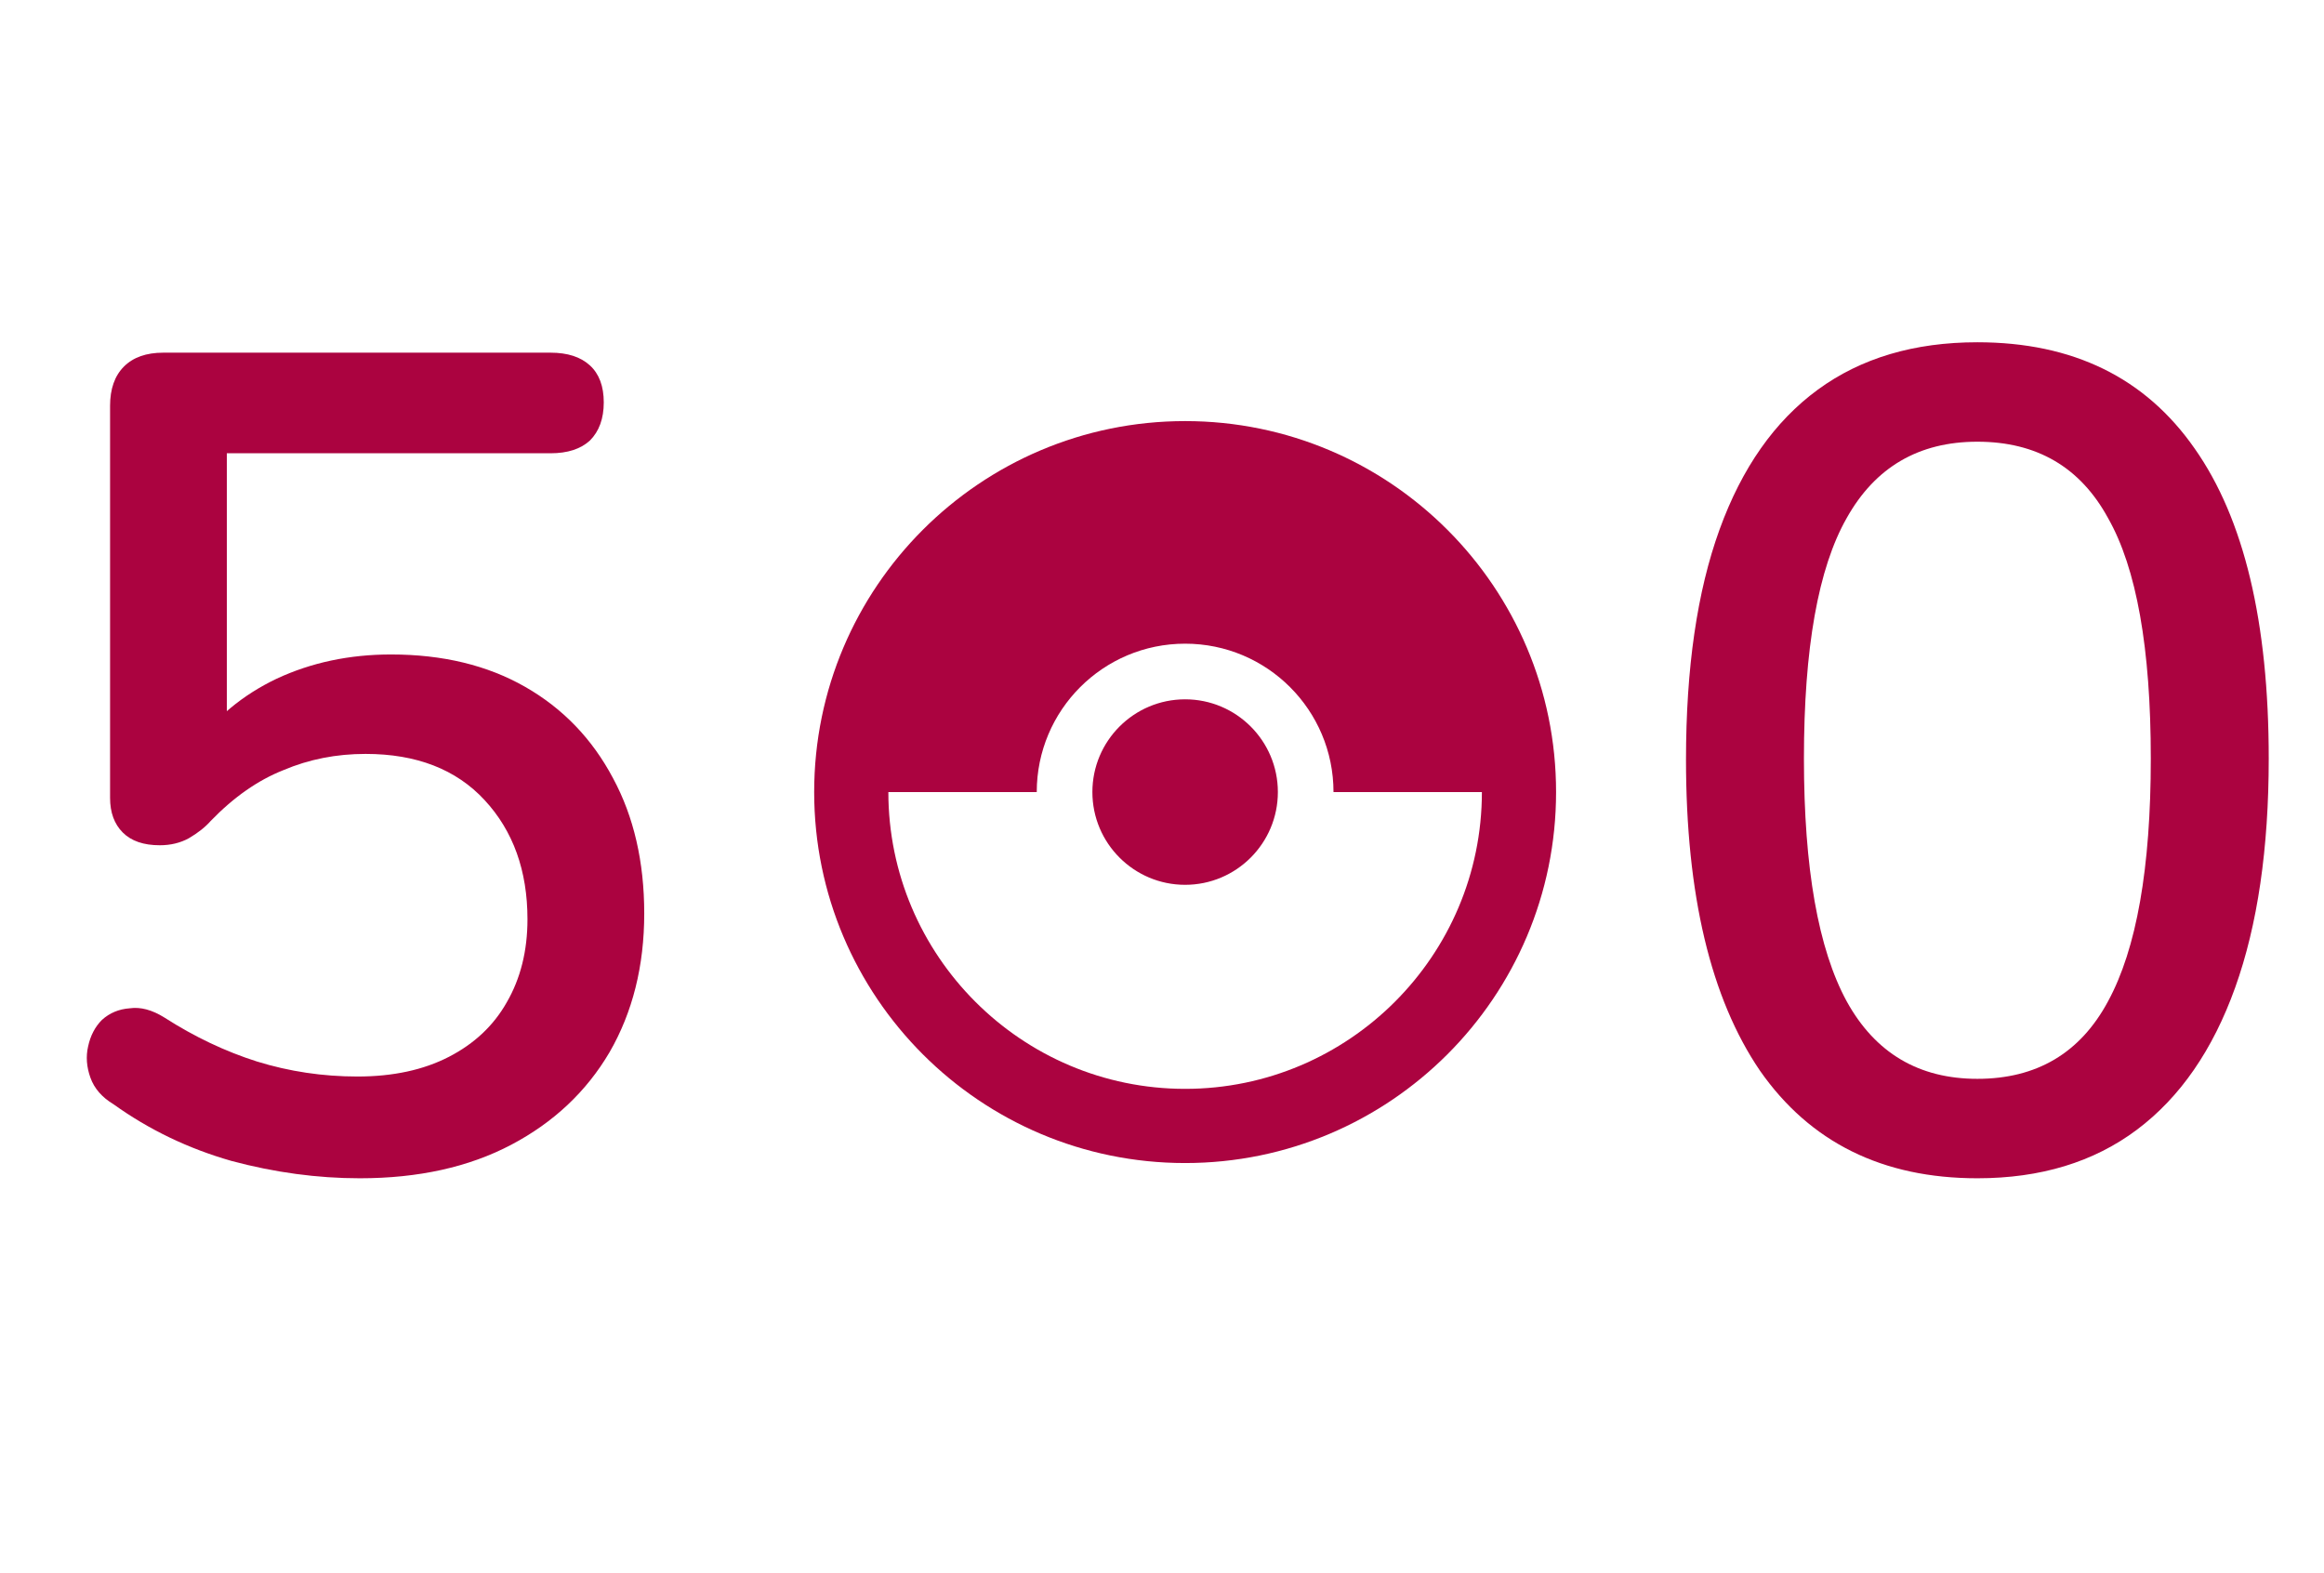 <svg width="201" height="136" viewBox="0 0 201 136" fill="none" xmlns="http://www.w3.org/2000/svg">
<path d="M110.521 68.5C110.521 72.927 106.928 76.521 102.5 76.521C98.073 76.521 94.479 72.927 94.479 68.5C94.479 64.073 98.073 60.479 102.5 60.479C106.928 60.479 110.521 64.073 110.521 68.5ZM134.583 68.5C134.583 86.21 120.21 100.583 102.5 100.583C84.79 100.583 70.417 86.21 70.417 68.5C70.417 50.79 84.79 36.417 102.5 36.417C120.21 36.417 134.583 50.79 134.583 68.5ZM128.167 68.5H115.333C115.333 61.41 109.59 55.667 102.5 55.667C95.41 55.667 89.667 61.41 89.667 68.5H76.833C76.833 82.649 88.351 94.167 102.5 94.167C116.649 94.167 128.167 82.649 128.167 68.5Z" fill="#AB0340"/>
<path d="M31.119 101.9C27.453 101.9 23.753 101.4 20.02 100.4C16.286 99.333 12.886 97.7 9.82 95.5C8.82 94.9 8.153 94.133 7.82 93.2C7.486 92.267 7.42 91.367 7.62 90.5C7.82 89.567 8.22 88.8 8.82 88.2C9.486 87.6 10.286 87.267 11.22 87.2C12.153 87.067 13.153 87.333 14.22 88C16.82 89.667 19.486 90.933 22.22 91.8C25.02 92.667 27.919 93.1 30.919 93.1C33.986 93.1 36.62 92.533 38.819 91.4C41.02 90.267 42.686 88.7 43.819 86.7C45.02 84.633 45.62 82.233 45.62 79.5C45.62 75.3 44.386 71.867 41.919 69.2C39.453 66.533 36.02 65.2 31.619 65.2C29.086 65.2 26.72 65.667 24.52 66.6C22.32 67.467 20.22 68.933 18.22 71C17.753 71.533 17.119 72.033 16.32 72.5C15.586 72.9 14.753 73.1 13.819 73.1C12.419 73.1 11.353 72.733 10.62 72C9.886 71.267 9.52 70.267 9.52 69V35.1C9.52 33.633 9.92 32.5 10.72 31.7C11.52 30.9 12.653 30.5 14.12 30.5H47.62C49.086 30.5 50.219 30.867 51.02 31.6C51.819 32.333 52.219 33.4 52.219 34.8C52.219 36.2 51.819 37.3 51.02 38.1C50.219 38.833 49.086 39.2 47.62 39.2H19.619V64.6H16.82C18.619 62.067 20.986 60.1 23.919 58.7C26.919 57.3 30.22 56.6 33.819 56.6C38.286 56.6 42.153 57.533 45.419 59.4C48.686 61.267 51.219 63.9 53.02 67.3C54.819 70.633 55.719 74.533 55.719 79C55.719 83.533 54.719 87.533 52.719 91C50.719 94.4 47.886 97.067 44.219 99C40.553 100.933 36.186 101.9 31.119 101.9Z" fill="#AB0340"/>
<path d="M171.02 101.9C162.82 101.9 156.553 98.8 152.22 92.6C147.953 86.333 145.82 77.367 145.82 65.7C145.82 57.767 146.786 51.133 148.72 45.8C150.653 40.467 153.486 36.433 157.22 33.7C160.953 30.967 165.553 29.6 171.02 29.6C179.286 29.6 185.553 32.667 189.82 38.8C194.086 44.867 196.22 53.8 196.22 65.6C196.22 73.4 195.253 80 193.32 85.4C191.386 90.8 188.553 94.9 184.82 97.7C181.086 100.5 176.486 101.9 171.02 101.9ZM171.02 93.3C176.153 93.3 179.92 91.067 182.32 86.6C184.786 82.067 186.02 75.067 186.02 65.6C186.02 56.067 184.786 49.133 182.32 44.8C179.92 40.4 176.153 38.2 171.02 38.2C165.953 38.2 162.186 40.4 159.72 44.8C157.253 49.133 156.02 56.067 156.02 65.6C156.02 75.067 157.253 82.067 159.72 86.6C162.186 91.067 165.953 93.3 171.02 93.3Z" fill="#AB0340"/>
</svg>
